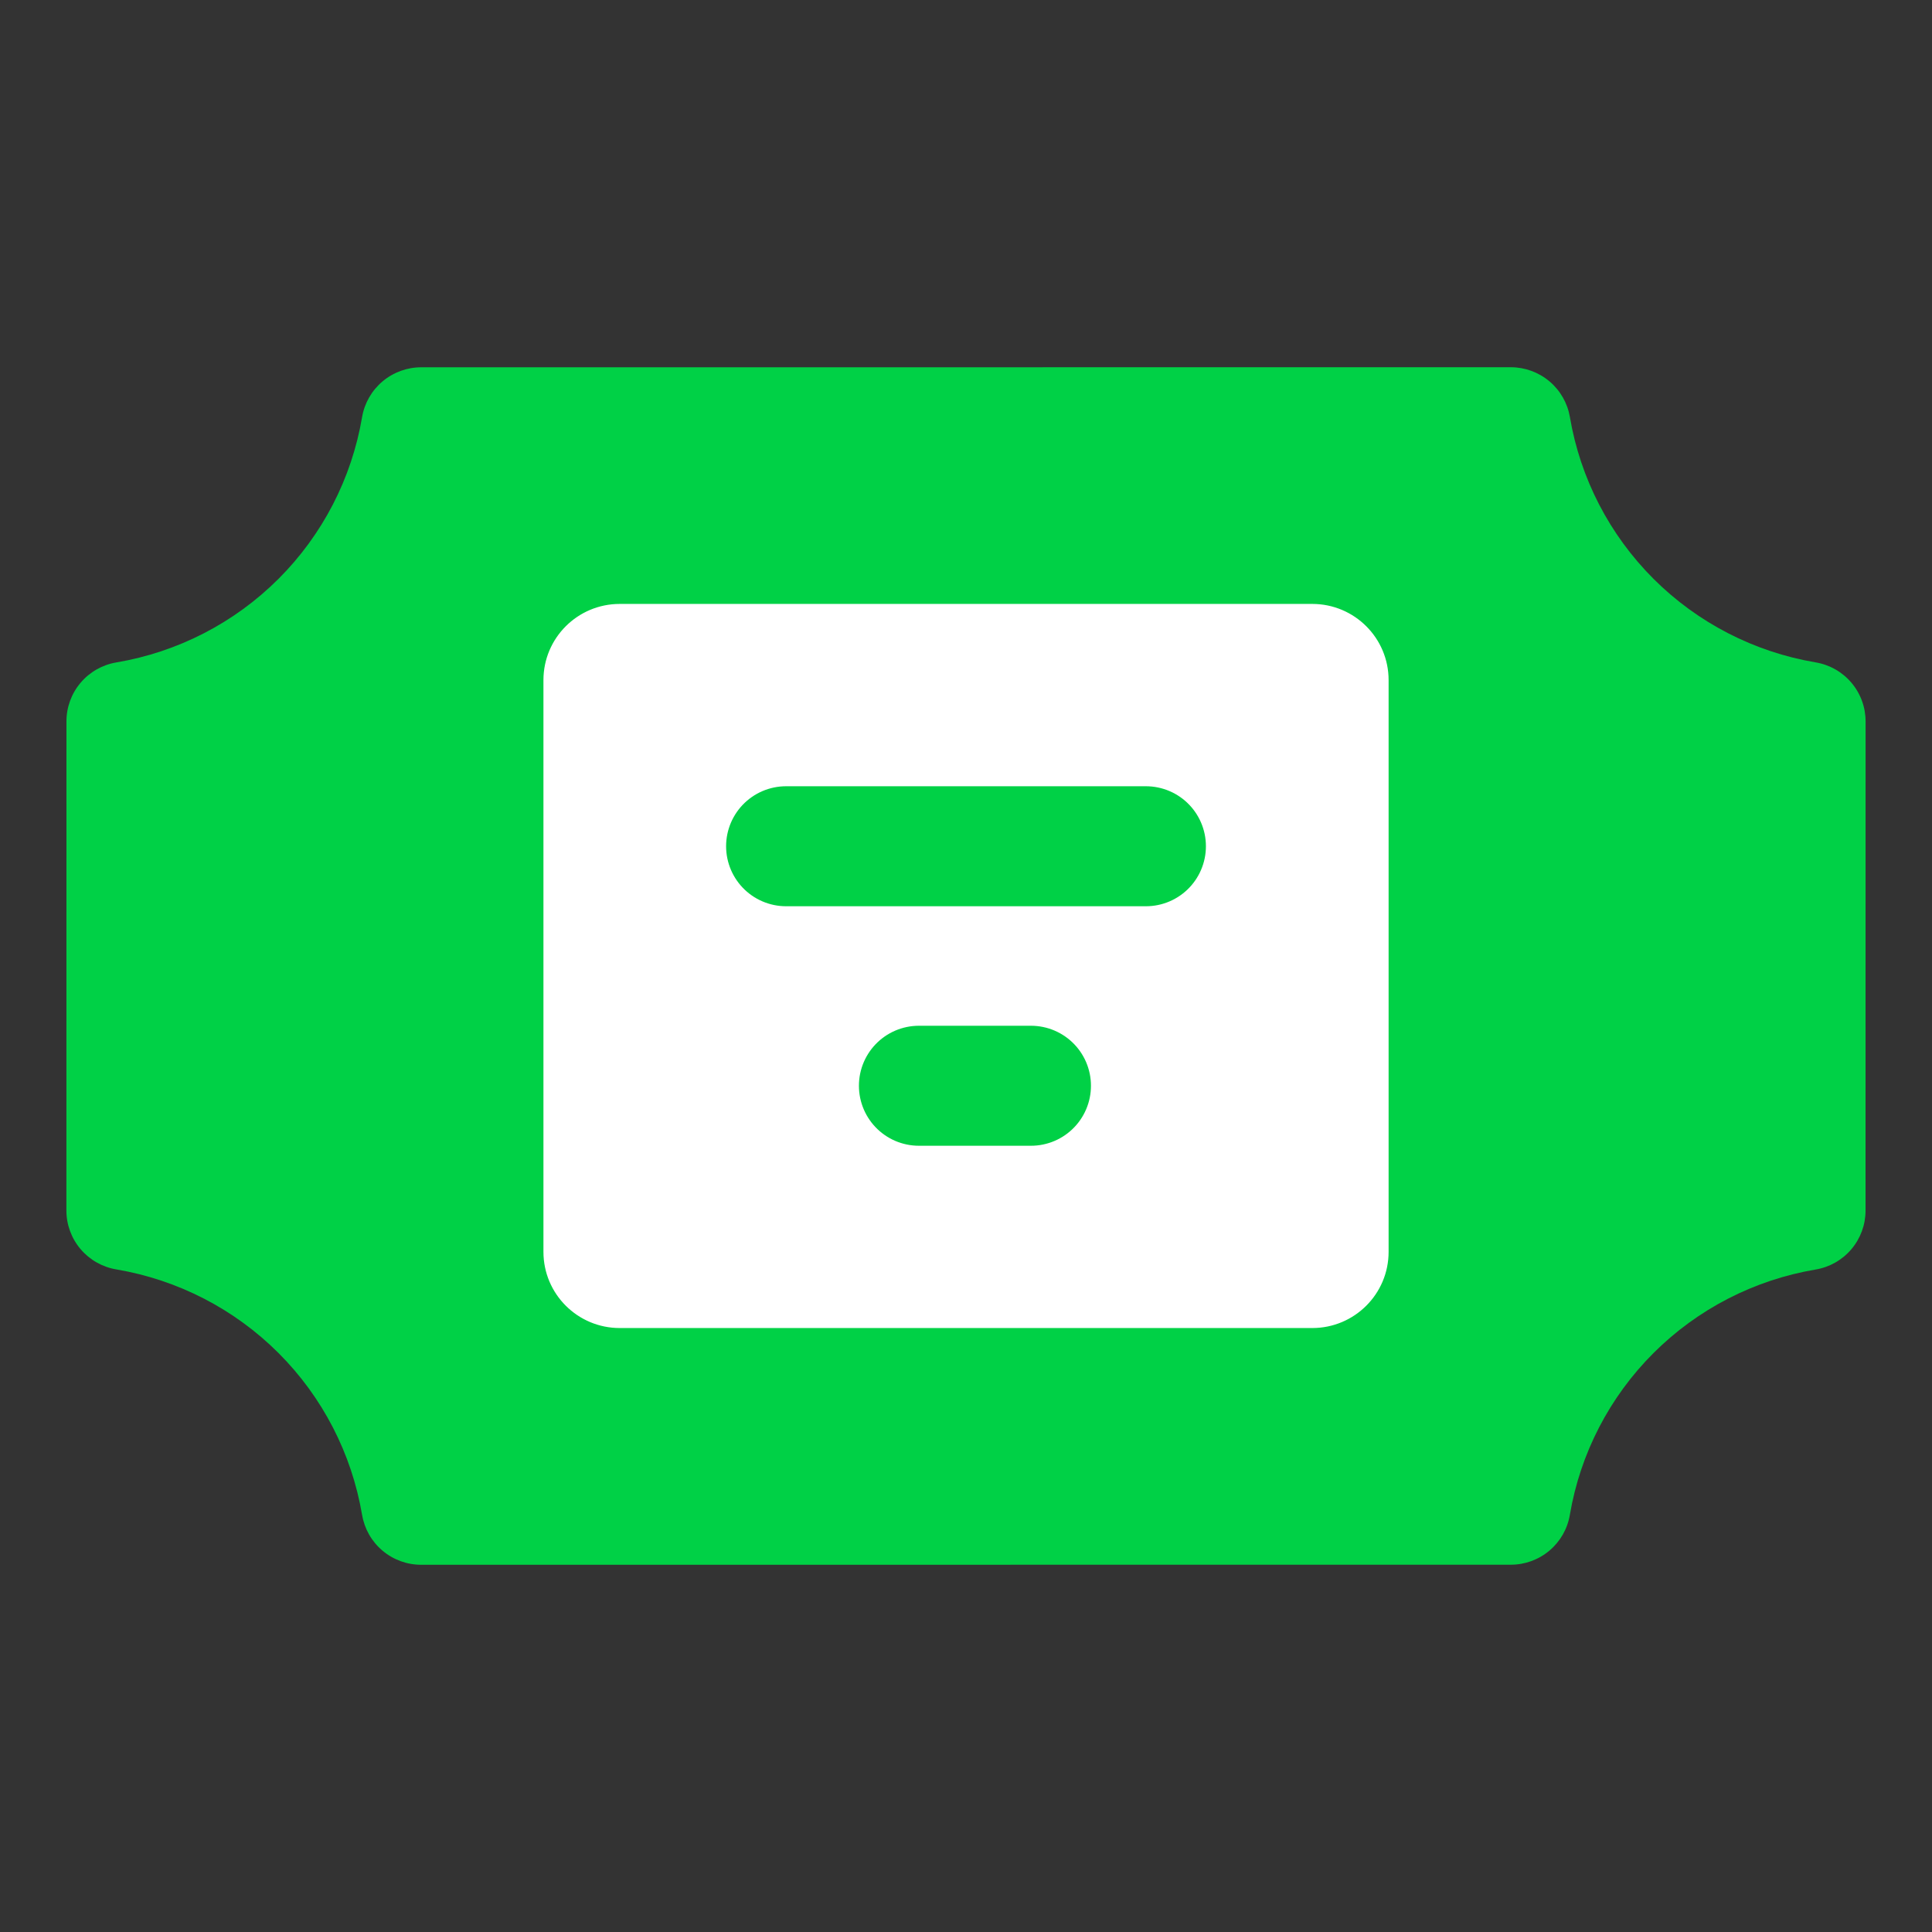 <?xml version="1.0" encoding="UTF-8" standalone="no"?>
<svg
   width="322"
   height="322"
   viewBox="0 0 322 322"
   fill="none"
   version="1.1"
   id="svg65"
   sodipodi:docname="ticket.svg"
   inkscape:version="1.2.1 (9c6d41e4, 2022-07-14)"
   xmlns:inkscape="http://www.inkscape.org/namespaces/inkscape"
   xmlns:sodipodi="http://sodipodi.sourceforge.net/DTD/sodipodi-0.dtd"
   xmlns="http://www.w3.org/2000/svg"
   xmlns:svg="http://www.w3.org/2000/svg">
  <rect x="0" y="0" width="322" height="322" fill="#333333" stroke="none"/>
  <sodipodi:namedview
     id="namedview67"
     pagecolor="#ffffff"
     bordercolor="#999999"
     borderopacity="1"
     inkscape:showpageshadow="0"
     inkscape:pageopacity="0"
     inkscape:pagecheckerboard="0"
     inkscape:deskcolor="#d1d1d1"
     showgrid="false"
     inkscape:zoom="1.5004828"
     inkscape:cx="-108.96493"
     inkscape:cy="116.2959"
     inkscape:window-width="2560"
     inkscape:window-height="1387"
     inkscape:window-x="0"
     inkscape:window-y="25"
     inkscape:window-maximized="0"
     inkscape:current-layer="svg65" />
  <path
     d="m 60.35,198.984 c 0.391,2.328 1.597,4.442 3.404,5.964 1.807,1.522 4.097,2.354 6.461,2.347 l 181.562,-0.009 c 2.364,0.006 4.652,-0.827 6.458,-2.349 1.807,-1.521 3.014,-3.634 3.406,-5.961 1.731,-10.217 6.603,-19.642 13.941,-26.967 7.338,-7.327 16.778,-12.191 27.009,-13.919 2.335,-0.389 4.455,-1.593 5.981,-3.4 1.527,-1.806 2.36,-4.096 2.351,-6.458 l 0.008,-81.47 c 0.008,-2.365 -0.825,-4.657 -2.353,-6.464 -1.528,-1.808 -3.65,-3.014 -5.987,-3.403 -10.229,-1.729 -19.666,-6.593 -27.002,-13.918 -7.336,-7.325 -12.207,-16.747 -13.939,-26.96 -0.395,-2.326 -1.603,-4.437 -3.409,-5.958 -1.806,-1.521 -4.094,-2.355 -6.457,-2.352 l -181.562,0.009 c -2.363,-0.005 -4.651,0.826 -6.459,2.346 -1.808,1.52 -3.017,3.63 -3.415,5.956 -1.731,10.216 -6.603,19.641 -13.941,26.967 -7.338,7.326 -16.777,12.191 -27.009,13.919 -2.335,0.39 -4.454,1.597 -5.979,3.405 -1.525,1.808 -2.356,4.098 -2.344,6.462 l -0.009,81.47 c -0.003,2.36 0.834,4.644 2.362,6.445 1.528,1.801 3.647,3.001 5.978,3.387 10.234,1.732 19.674,6.601 27.011,13.932 7.336,7.331 12.205,16.761 13.93,26.98 z"
     fill="#82bc00"
     stroke="#82bc00"
     stroke-width="1.5"
     stroke-linecap="round"
     stroke-linejoin="round"
     id="path50"
     style="fill:#00d146;fill-opacity:1;stroke:none;stroke-width:0.932;stroke-dasharray:none"
     clip-path="url(#clipPath873)"
     transform="translate(3.1822582e-4,53.5)" />
  <path
     d="M 230.968,155.143 V 59.85 c 0,-6.754 -5.484,-12.23 -12.249,-12.23 H 103.288 c -6.765,0 -12.249,5.475 -12.249,12.23 v 95.294 c 0,6.755 5.484,12.23 12.249,12.23 h 115.431 c 6.765,0 12.249,-5.475 12.249,-12.23 z"
     fill="#ffffff"
     stroke="#ffffff"
     stroke-width="1.5"
     stroke-linecap="round"
     stroke-linejoin="round"
     id="path52"
     style="stroke-width:0.932;stroke-dasharray:none"
     clip-path="url(#clipPath867)"
     transform="translate(3.1822582e-4,53.5)" />
  <path
     d="M 190.985,87.541 H 131.016"
     stroke="#82bc00"
     stroke-width="18"
     stroke-linecap="round"
     stroke-linejoin="round"
     id="path54"
     style="stroke:#00d146;stroke-width:20;stroke-dasharray:none;stroke-opacity:1"
     clip-path="url(#clipPath861)"
     transform="translate(3.1822582e-4,53.5)" />
  <path
     d="M 171.826,127.459 H 153.153"
     stroke="#82bc00"
     stroke-width="18"
     stroke-linecap="round"
     stroke-linejoin="round"
     id="path56"
     style="stroke:#00d146;stroke-width:20;stroke-dasharray:none;stroke-opacity:1"
     clip-path="url(#clipPath855)"
     transform="translate(3.1822582e-4,53.5)" />
  <defs
     id="defs63">
    <clipPath
       clipPathUnits="userSpaceOnUse"
       id="clipPath855">
      <g
         id="g859">
        <rect
           width="300"
           height="199.696"
           fill="#ffffff"
           id="rect857"
           x="11"
           y="7.652"
           style="stroke-width:0.932" />
      </g>
    </clipPath>
    <clipPath
       clipPathUnits="userSpaceOnUse"
       id="clipPath861">
      <g
         id="g865">
        <rect
           width="300"
           height="199.696"
           fill="#ffffff"
           id="rect863"
           x="11"
           y="7.652"
           style="stroke-width:0.932" />
      </g>
    </clipPath>
    <clipPath
       clipPathUnits="userSpaceOnUse"
       id="clipPath867">
      <g
         id="g871">
        <rect
           width="300"
           height="199.696"
           fill="#ffffff"
           id="rect869"
           x="11"
           y="7.652"
           style="stroke-width:0.932" />
      </g>
    </clipPath>
    <clipPath
       clipPathUnits="userSpaceOnUse"
       id="clipPath873">
      <g
         id="g877">
        <rect
           width="300"
           height="199.696"
           fill="#ffffff"
           id="rect875"
           x="11"
           y="7.652"
           style="stroke-width:0.932" />
      </g>
    </clipPath>
  </defs>
</svg>
